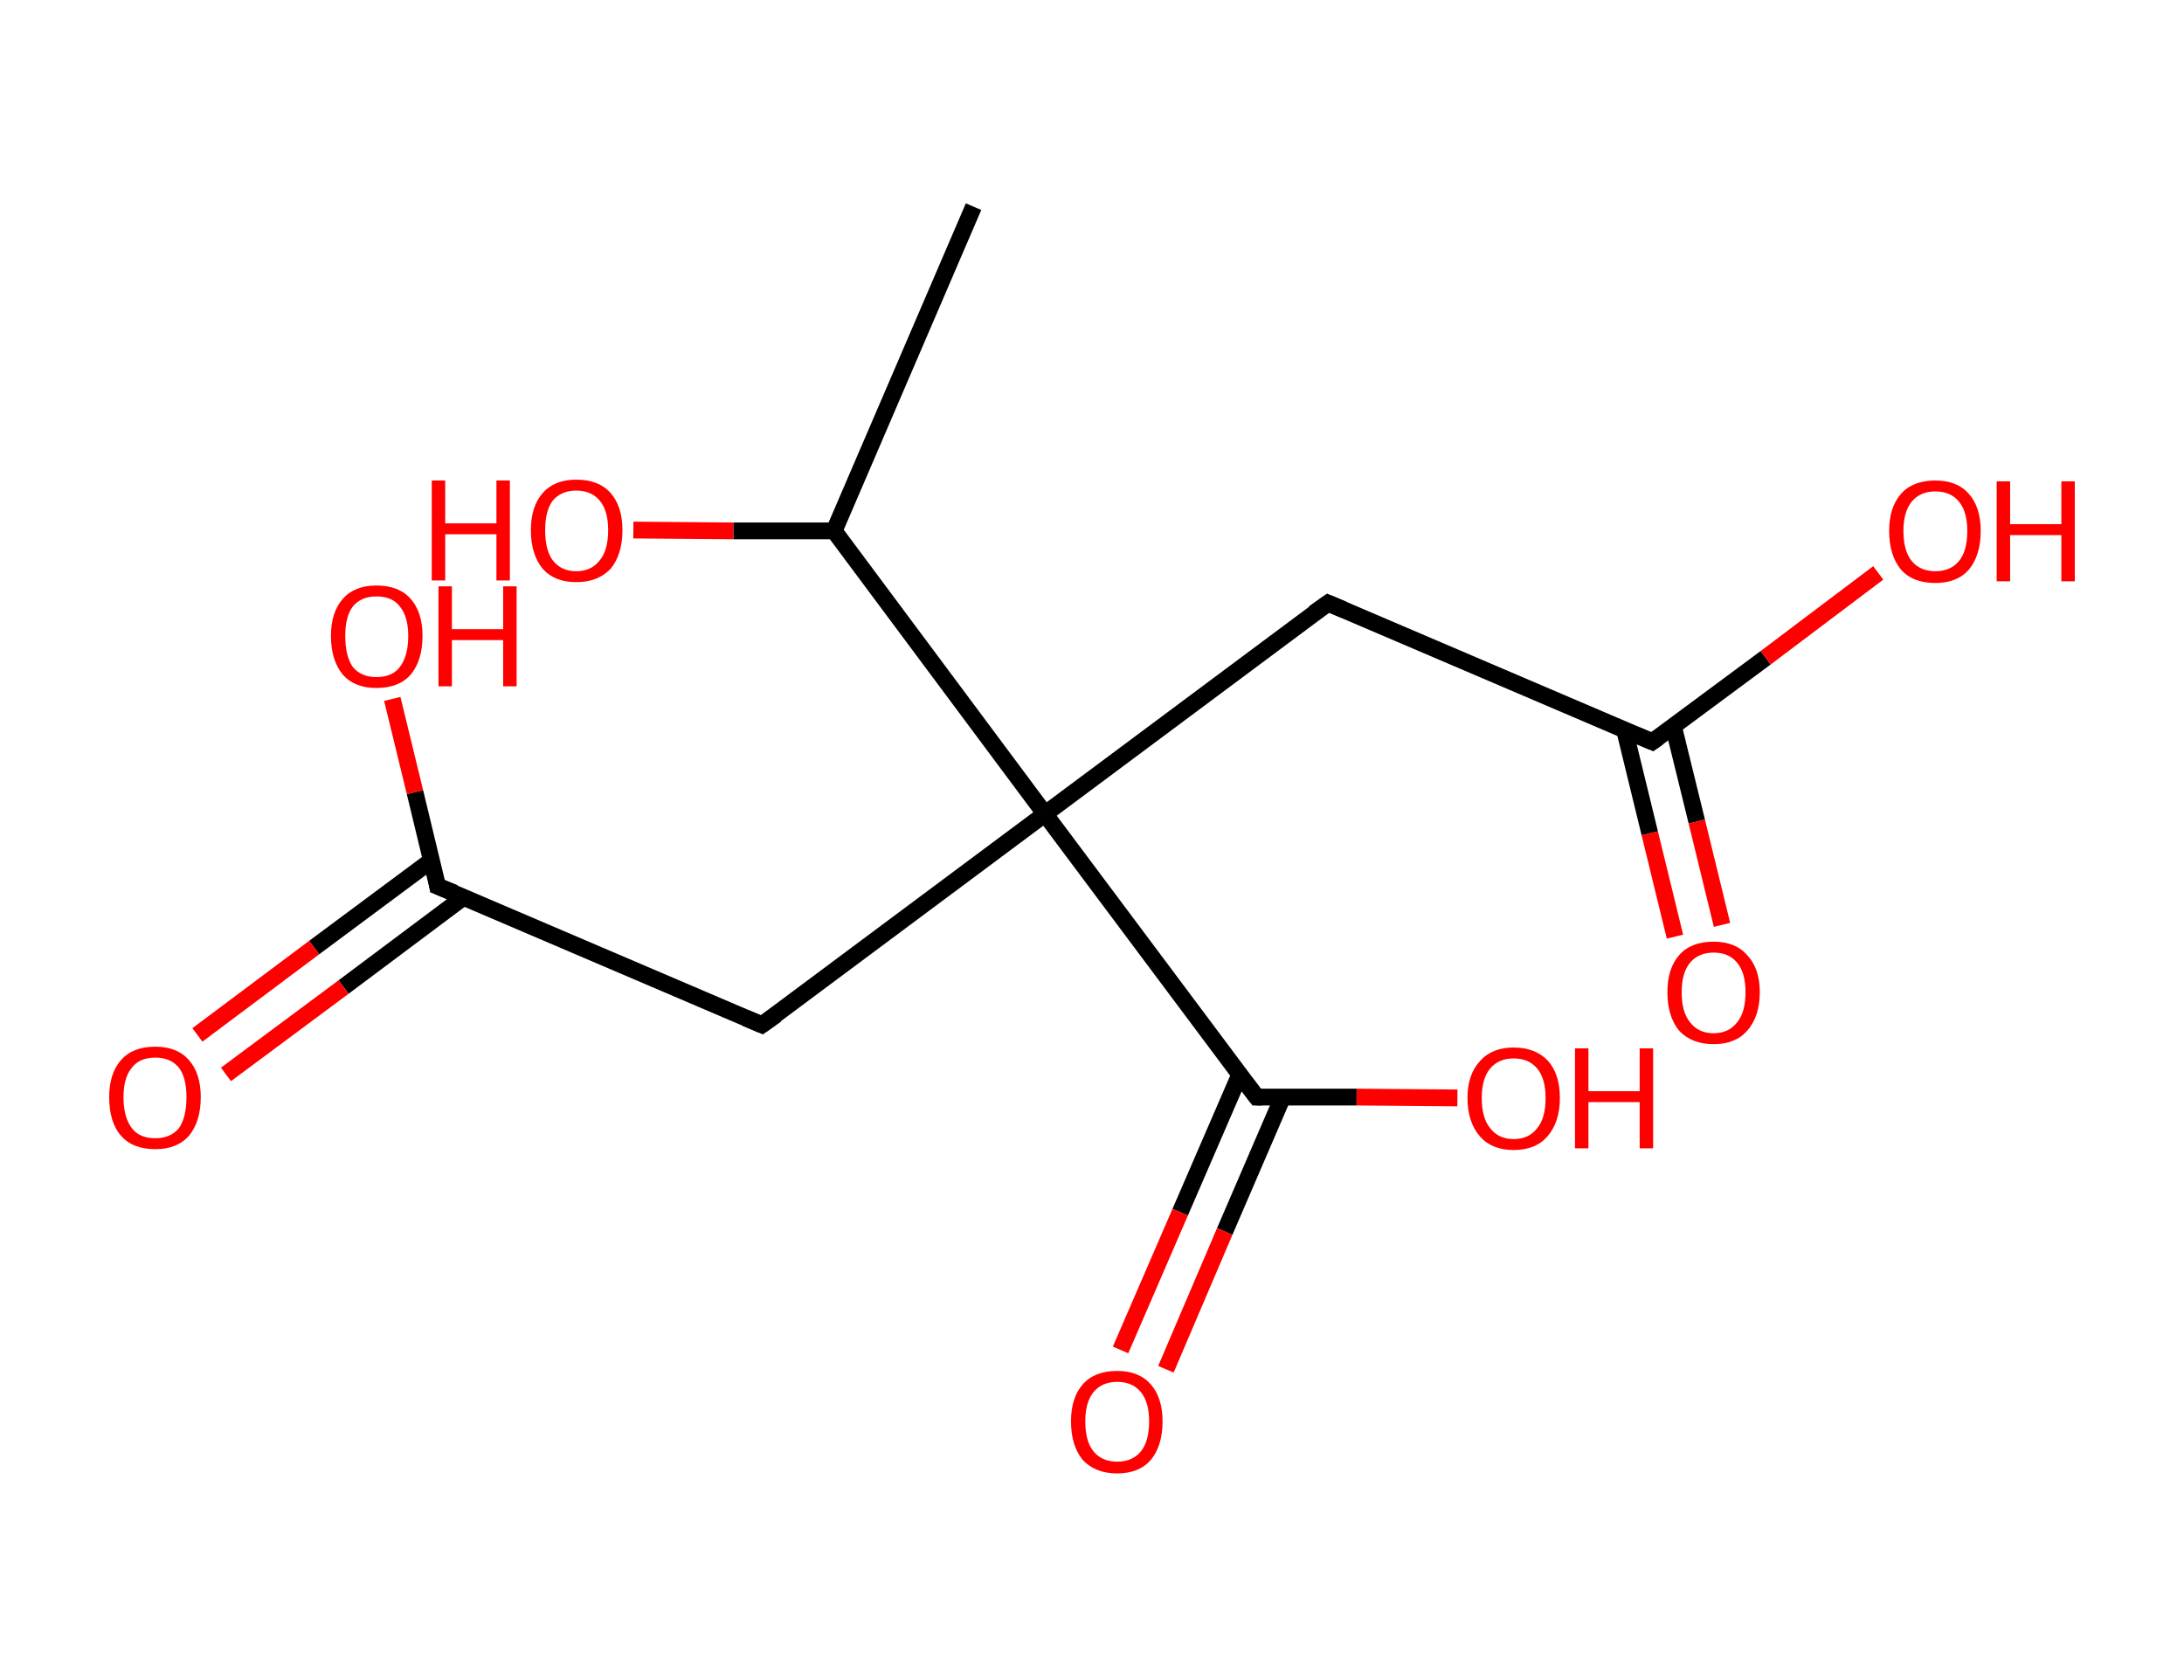 <?xml version='1.0' encoding='ASCII' standalone='yes'?>
<svg xmlns="http://www.w3.org/2000/svg" xmlns:rdkit="http://www.rdkit.org/xml" xmlns:xlink="http://www.w3.org/1999/xlink" version="1.1" baseProfile="full" xml:space="preserve" width="260px" height="200px" viewBox="0 0 260 200">
<!-- END OF HEADER -->
<rect style="opacity:1.0;fill:#FFFFFF;stroke:none" width="260.0" height="200.0" x="0.0" y="0.0"> </rect>
<path class="bond-0 atom-0 atom-1" d="M 115.9,24.6 L 99.3,63.2" style="fill:none;fill-rule:evenodd;stroke:#000000;stroke-width:2.0px;stroke-linecap:butt;stroke-linejoin:miter;stroke-opacity:1"/>
<path class="bond-1 atom-1 atom-2" d="M 99.3,63.2 L 87.3,63.2" style="fill:none;fill-rule:evenodd;stroke:#000000;stroke-width:2.0px;stroke-linecap:butt;stroke-linejoin:miter;stroke-opacity:1"/>
<path class="bond-1 atom-1 atom-2" d="M 87.3,63.2 L 75.4,63.1" style="fill:none;fill-rule:evenodd;stroke:#FF0000;stroke-width:2.0px;stroke-linecap:butt;stroke-linejoin:miter;stroke-opacity:1"/>
<path class="bond-2 atom-1 atom-3" d="M 99.3,63.2 L 124.4,96.9" style="fill:none;fill-rule:evenodd;stroke:#000000;stroke-width:2.0px;stroke-linecap:butt;stroke-linejoin:miter;stroke-opacity:1"/>
<path class="bond-3 atom-3 atom-4" d="M 124.4,96.9 L 90.7,122.0" style="fill:none;fill-rule:evenodd;stroke:#000000;stroke-width:2.0px;stroke-linecap:butt;stroke-linejoin:miter;stroke-opacity:1"/>
<path class="bond-4 atom-4 atom-5" d="M 90.7,122.0 L 52.1,105.5" style="fill:none;fill-rule:evenodd;stroke:#000000;stroke-width:2.0px;stroke-linecap:butt;stroke-linejoin:miter;stroke-opacity:1"/>
<path class="bond-5 atom-5 atom-6" d="M 51.4,102.4 L 37.4,112.8" style="fill:none;fill-rule:evenodd;stroke:#000000;stroke-width:2.0px;stroke-linecap:butt;stroke-linejoin:miter;stroke-opacity:1"/>
<path class="bond-5 atom-5 atom-6" d="M 37.4,112.8 L 23.5,123.2" style="fill:none;fill-rule:evenodd;stroke:#FF0000;stroke-width:2.0px;stroke-linecap:butt;stroke-linejoin:miter;stroke-opacity:1"/>
<path class="bond-5 atom-5 atom-6" d="M 55.2,106.8 L 40.9,117.5" style="fill:none;fill-rule:evenodd;stroke:#000000;stroke-width:2.0px;stroke-linecap:butt;stroke-linejoin:miter;stroke-opacity:1"/>
<path class="bond-5 atom-5 atom-6" d="M 40.9,117.5 L 26.9,127.9" style="fill:none;fill-rule:evenodd;stroke:#FF0000;stroke-width:2.0px;stroke-linecap:butt;stroke-linejoin:miter;stroke-opacity:1"/>
<path class="bond-6 atom-5 atom-7" d="M 52.1,105.5 L 49.4,94.3" style="fill:none;fill-rule:evenodd;stroke:#000000;stroke-width:2.0px;stroke-linecap:butt;stroke-linejoin:miter;stroke-opacity:1"/>
<path class="bond-6 atom-5 atom-7" d="M 49.4,94.3 L 46.7,83.2" style="fill:none;fill-rule:evenodd;stroke:#FF0000;stroke-width:2.0px;stroke-linecap:butt;stroke-linejoin:miter;stroke-opacity:1"/>
<path class="bond-7 atom-3 atom-8" d="M 124.4,96.9 L 158.1,71.8" style="fill:none;fill-rule:evenodd;stroke:#000000;stroke-width:2.0px;stroke-linecap:butt;stroke-linejoin:miter;stroke-opacity:1"/>
<path class="bond-8 atom-8 atom-9" d="M 158.1,71.8 L 196.7,88.3" style="fill:none;fill-rule:evenodd;stroke:#000000;stroke-width:2.0px;stroke-linecap:butt;stroke-linejoin:miter;stroke-opacity:1"/>
<path class="bond-9 atom-9 atom-10" d="M 193.4,86.9 L 196.4,99.2" style="fill:none;fill-rule:evenodd;stroke:#000000;stroke-width:2.0px;stroke-linecap:butt;stroke-linejoin:miter;stroke-opacity:1"/>
<path class="bond-9 atom-9 atom-10" d="M 196.4,99.2 L 199.4,111.5" style="fill:none;fill-rule:evenodd;stroke:#FF0000;stroke-width:2.0px;stroke-linecap:butt;stroke-linejoin:miter;stroke-opacity:1"/>
<path class="bond-9 atom-9 atom-10" d="M 199.2,86.4 L 202.0,97.8" style="fill:none;fill-rule:evenodd;stroke:#000000;stroke-width:2.0px;stroke-linecap:butt;stroke-linejoin:miter;stroke-opacity:1"/>
<path class="bond-9 atom-9 atom-10" d="M 202.0,97.8 L 205.0,110.1" style="fill:none;fill-rule:evenodd;stroke:#FF0000;stroke-width:2.0px;stroke-linecap:butt;stroke-linejoin:miter;stroke-opacity:1"/>
<path class="bond-10 atom-9 atom-11" d="M 196.7,88.3 L 210.2,78.3" style="fill:none;fill-rule:evenodd;stroke:#000000;stroke-width:2.0px;stroke-linecap:butt;stroke-linejoin:miter;stroke-opacity:1"/>
<path class="bond-10 atom-9 atom-11" d="M 210.2,78.3 L 223.6,68.2" style="fill:none;fill-rule:evenodd;stroke:#FF0000;stroke-width:2.0px;stroke-linecap:butt;stroke-linejoin:miter;stroke-opacity:1"/>
<path class="bond-11 atom-3 atom-12" d="M 124.4,96.9 L 149.6,130.6" style="fill:none;fill-rule:evenodd;stroke:#000000;stroke-width:2.0px;stroke-linecap:butt;stroke-linejoin:miter;stroke-opacity:1"/>
<path class="bond-12 atom-12 atom-13" d="M 147.6,127.9 L 140.5,144.3" style="fill:none;fill-rule:evenodd;stroke:#000000;stroke-width:2.0px;stroke-linecap:butt;stroke-linejoin:miter;stroke-opacity:1"/>
<path class="bond-12 atom-12 atom-13" d="M 140.5,144.3 L 133.4,160.7" style="fill:none;fill-rule:evenodd;stroke:#FF0000;stroke-width:2.0px;stroke-linecap:butt;stroke-linejoin:miter;stroke-opacity:1"/>
<path class="bond-12 atom-12 atom-13" d="M 152.7,130.6 L 145.8,146.6" style="fill:none;fill-rule:evenodd;stroke:#000000;stroke-width:2.0px;stroke-linecap:butt;stroke-linejoin:miter;stroke-opacity:1"/>
<path class="bond-12 atom-12 atom-13" d="M 145.8,146.6 L 138.8,163.0" style="fill:none;fill-rule:evenodd;stroke:#FF0000;stroke-width:2.0px;stroke-linecap:butt;stroke-linejoin:miter;stroke-opacity:1"/>
<path class="bond-13 atom-12 atom-14" d="M 149.6,130.6 L 161.5,130.6" style="fill:none;fill-rule:evenodd;stroke:#000000;stroke-width:2.0px;stroke-linecap:butt;stroke-linejoin:miter;stroke-opacity:1"/>
<path class="bond-13 atom-12 atom-14" d="M 161.5,130.6 L 173.5,130.7" style="fill:none;fill-rule:evenodd;stroke:#FF0000;stroke-width:2.0px;stroke-linecap:butt;stroke-linejoin:miter;stroke-opacity:1"/>
<path d="M 92.4,120.8 L 90.7,122.0 L 88.8,121.2" style="fill:none;stroke:#000000;stroke-width:2.0px;stroke-linecap:butt;stroke-linejoin:miter;stroke-opacity:1;"/>
<path d="M 54.1,106.3 L 52.1,105.5 L 52.0,104.9" style="fill:none;stroke:#000000;stroke-width:2.0px;stroke-linecap:butt;stroke-linejoin:miter;stroke-opacity:1;"/>
<path d="M 156.4,73.0 L 158.1,71.8 L 160.0,72.6" style="fill:none;stroke:#000000;stroke-width:2.0px;stroke-linecap:butt;stroke-linejoin:miter;stroke-opacity:1;"/>
<path d="M 194.8,87.5 L 196.7,88.3 L 197.4,87.8" style="fill:none;stroke:#000000;stroke-width:2.0px;stroke-linecap:butt;stroke-linejoin:miter;stroke-opacity:1;"/>
<path d="M 148.3,128.9 L 149.6,130.6 L 150.2,130.6" style="fill:none;stroke:#000000;stroke-width:2.0px;stroke-linecap:butt;stroke-linejoin:miter;stroke-opacity:1;"/>
<path class="atom-2" d="M 51.4 57.2 L 53.0 57.2 L 53.0 62.3 L 59.1 62.3 L 59.1 57.2 L 60.7 57.2 L 60.7 69.1 L 59.1 69.1 L 59.1 63.6 L 53.0 63.6 L 53.0 69.1 L 51.4 69.1 L 51.4 57.2 " fill="#FF0000"/>
<path class="atom-2" d="M 63.2 63.1 Q 63.2 60.3, 64.6 58.7 Q 66.0 57.1, 68.6 57.1 Q 71.3 57.1, 72.7 58.7 Q 74.1 60.3, 74.1 63.1 Q 74.1 66.0, 72.7 67.7 Q 71.2 69.3, 68.6 69.3 Q 66.0 69.3, 64.6 67.7 Q 63.2 66.0, 63.2 63.1 M 68.6 68.0 Q 70.4 68.0, 71.4 66.7 Q 72.4 65.5, 72.4 63.1 Q 72.4 60.8, 71.4 59.6 Q 70.4 58.4, 68.6 58.4 Q 66.8 58.4, 65.8 59.6 Q 64.9 60.8, 64.9 63.1 Q 64.9 65.5, 65.8 66.7 Q 66.8 68.0, 68.6 68.0 " fill="#FF0000"/>
<path class="atom-6" d="M 13.0 130.6 Q 13.0 127.8, 14.4 126.2 Q 15.8 124.6, 18.5 124.6 Q 21.1 124.6, 22.5 126.2 Q 23.9 127.8, 23.9 130.6 Q 23.9 133.5, 22.5 135.2 Q 21.1 136.8, 18.5 136.8 Q 15.8 136.8, 14.4 135.2 Q 13.0 133.6, 13.0 130.6 M 18.5 135.5 Q 20.3 135.5, 21.3 134.3 Q 22.2 133.0, 22.2 130.6 Q 22.2 128.3, 21.3 127.1 Q 20.3 125.9, 18.5 125.9 Q 16.6 125.9, 15.7 127.1 Q 14.7 128.3, 14.7 130.6 Q 14.7 133.0, 15.7 134.3 Q 16.6 135.5, 18.5 135.5 " fill="#FF0000"/>
<path class="atom-7" d="M 39.4 75.7 Q 39.4 72.9, 40.8 71.3 Q 42.2 69.7, 44.8 69.7 Q 47.5 69.7, 48.9 71.3 Q 50.3 72.9, 50.3 75.7 Q 50.3 78.6, 48.9 80.3 Q 47.5 81.9, 44.8 81.9 Q 42.2 81.9, 40.8 80.3 Q 39.4 78.6, 39.4 75.7 M 44.8 80.6 Q 46.7 80.6, 47.6 79.4 Q 48.6 78.1, 48.6 75.7 Q 48.6 73.4, 47.6 72.2 Q 46.7 71.0, 44.8 71.0 Q 43.0 71.0, 42.0 72.2 Q 41.1 73.4, 41.1 75.7 Q 41.1 78.1, 42.0 79.4 Q 43.0 80.6, 44.8 80.6 " fill="#FF0000"/>
<path class="atom-7" d="M 52.2 69.8 L 53.8 69.8 L 53.8 74.9 L 59.9 74.9 L 59.9 69.8 L 61.5 69.8 L 61.5 81.7 L 59.9 81.7 L 59.9 76.2 L 53.8 76.2 L 53.8 81.7 L 52.2 81.7 L 52.2 69.8 " fill="#FF0000"/>
<path class="atom-10" d="M 198.5 118.1 Q 198.5 115.3, 199.9 113.7 Q 201.3 112.1, 204.0 112.1 Q 206.6 112.1, 208.0 113.7 Q 209.5 115.3, 209.5 118.1 Q 209.5 121.0, 208.0 122.7 Q 206.6 124.3, 204.0 124.3 Q 201.4 124.3, 199.9 122.7 Q 198.5 121.0, 198.5 118.1 M 204.0 123.0 Q 205.8 123.0, 206.8 121.7 Q 207.8 120.5, 207.8 118.1 Q 207.8 115.8, 206.8 114.6 Q 205.8 113.4, 204.0 113.4 Q 202.2 113.4, 201.2 114.6 Q 200.2 115.8, 200.2 118.1 Q 200.2 120.5, 201.2 121.7 Q 202.2 123.0, 204.0 123.0 " fill="#FF0000"/>
<path class="atom-11" d="M 224.9 63.2 Q 224.9 60.4, 226.3 58.8 Q 227.7 57.2, 230.4 57.2 Q 233.0 57.2, 234.4 58.8 Q 235.8 60.4, 235.8 63.2 Q 235.8 66.1, 234.4 67.8 Q 233.0 69.4, 230.4 69.4 Q 227.7 69.4, 226.3 67.8 Q 224.9 66.1, 224.9 63.2 M 230.4 68.0 Q 232.2 68.0, 233.2 66.8 Q 234.2 65.6, 234.2 63.2 Q 234.2 60.9, 233.2 59.7 Q 232.2 58.5, 230.4 58.5 Q 228.6 58.5, 227.6 59.7 Q 226.6 60.9, 226.6 63.2 Q 226.6 65.6, 227.6 66.8 Q 228.6 68.0, 230.4 68.0 " fill="#FF0000"/>
<path class="atom-11" d="M 237.7 57.3 L 239.3 57.3 L 239.3 62.4 L 245.4 62.4 L 245.4 57.3 L 247.0 57.3 L 247.0 69.2 L 245.4 69.2 L 245.4 63.7 L 239.3 63.7 L 239.3 69.2 L 237.7 69.2 L 237.7 57.3 " fill="#FF0000"/>
<path class="atom-13" d="M 127.5 169.2 Q 127.5 166.4, 128.9 164.8 Q 130.3 163.2, 133.0 163.2 Q 135.6 163.2, 137.0 164.8 Q 138.4 166.4, 138.4 169.2 Q 138.4 172.1, 137.0 173.8 Q 135.6 175.4, 133.0 175.4 Q 130.4 175.4, 128.9 173.8 Q 127.5 172.1, 127.5 169.2 M 133.0 174.0 Q 134.8 174.0, 135.8 172.8 Q 136.8 171.6, 136.8 169.2 Q 136.8 166.9, 135.8 165.7 Q 134.8 164.5, 133.0 164.5 Q 131.2 164.5, 130.2 165.7 Q 129.2 166.9, 129.2 169.2 Q 129.2 171.6, 130.2 172.8 Q 131.2 174.0, 133.0 174.0 " fill="#FF0000"/>
<path class="atom-14" d="M 174.7 130.7 Q 174.7 127.9, 176.2 126.3 Q 177.6 124.7, 180.2 124.7 Q 182.8 124.7, 184.3 126.3 Q 185.7 127.9, 185.7 130.7 Q 185.7 133.6, 184.2 135.3 Q 182.8 136.9, 180.2 136.9 Q 177.6 136.9, 176.2 135.3 Q 174.7 133.6, 174.7 130.7 M 180.2 135.6 Q 182.0 135.6, 183.0 134.3 Q 184.0 133.1, 184.0 130.7 Q 184.0 128.4, 183.0 127.2 Q 182.0 126.0, 180.2 126.0 Q 178.4 126.0, 177.4 127.2 Q 176.4 128.4, 176.4 130.7 Q 176.4 133.1, 177.4 134.3 Q 178.4 135.6, 180.2 135.6 " fill="#FF0000"/>
<path class="atom-14" d="M 187.5 124.8 L 189.1 124.8 L 189.1 129.9 L 195.2 129.9 L 195.2 124.8 L 196.8 124.8 L 196.8 136.7 L 195.2 136.7 L 195.2 131.2 L 189.1 131.2 L 189.1 136.7 L 187.5 136.7 L 187.5 124.8 " fill="#FF0000"/>
</svg>
